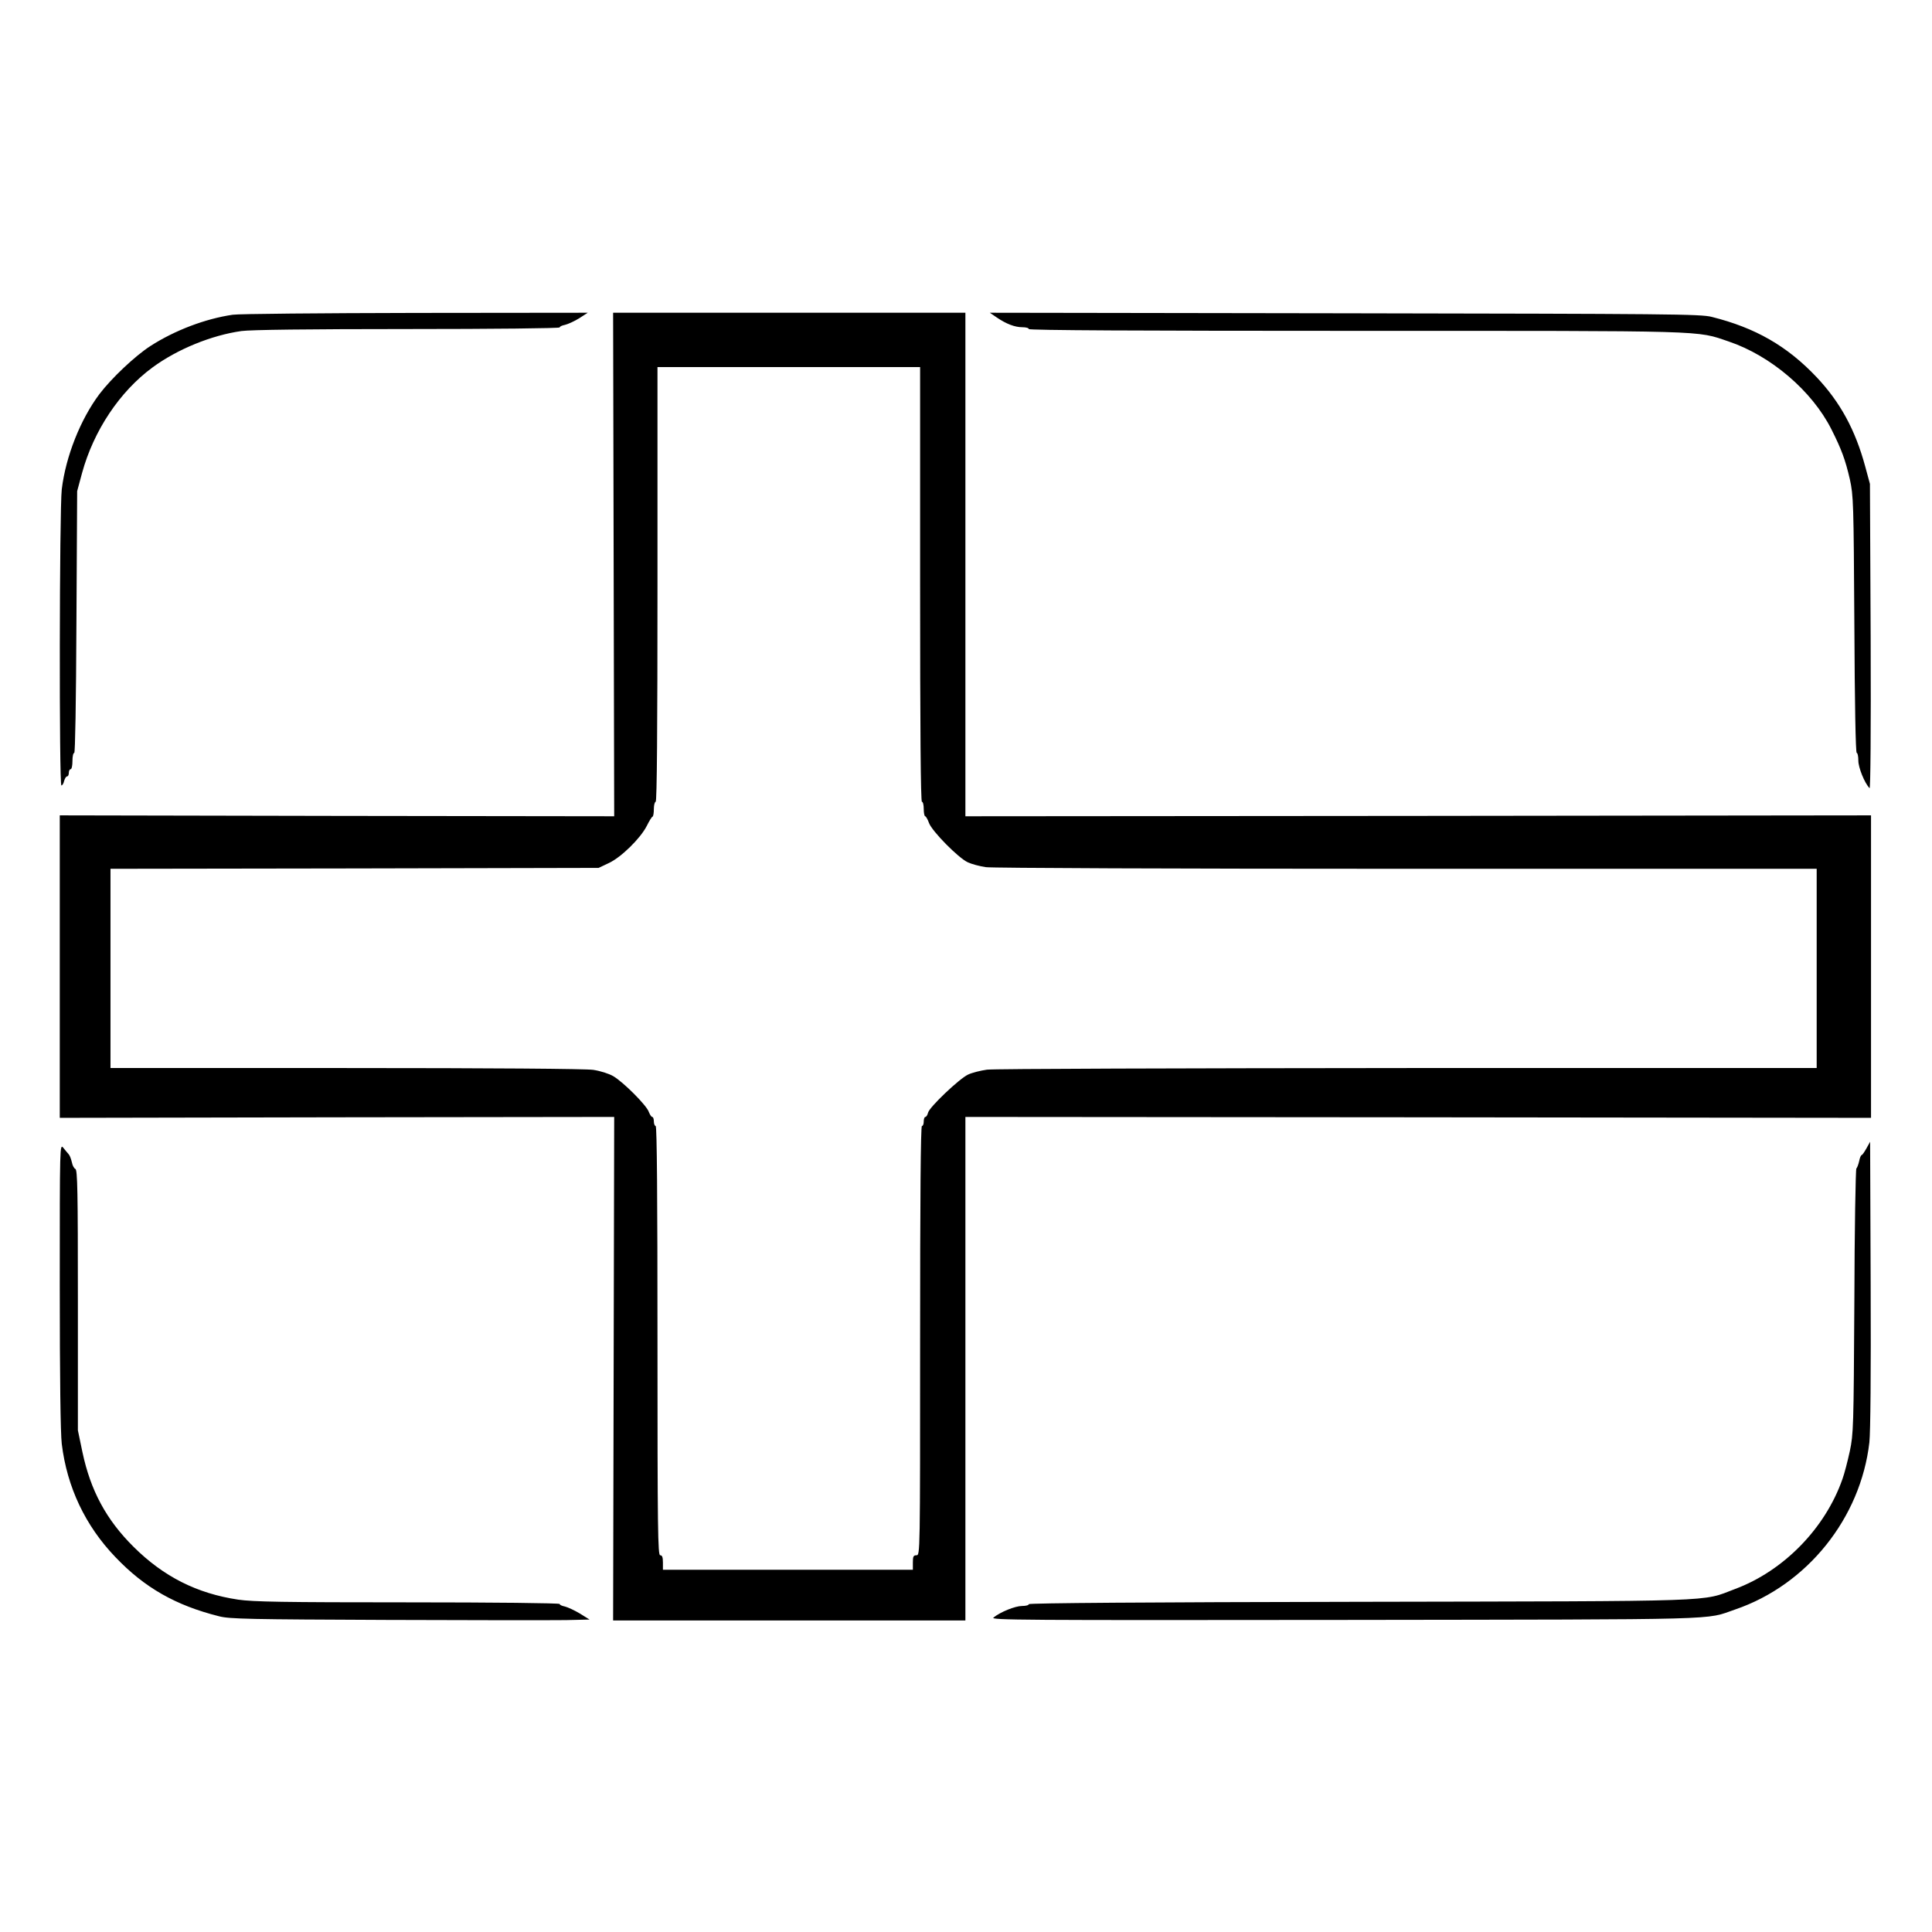 <?xml version="1.0" standalone="no"?>
<!DOCTYPE svg PUBLIC "-//W3C//DTD SVG 20010904//EN"
 "http://www.w3.org/TR/2001/REC-SVG-20010904/DTD/svg10.dtd">
<svg version="1.0" xmlns="http://www.w3.org/2000/svg"
 width="2048pt" height="2048pt" viewBox="0 0 2048 2048"
 preserveAspectRatio="xMidYMid meet">
<g transform="translate(0,2048) scale(0.192,-0.192)"
fill="#000000" stroke="none">
<path d="M1285 8929 c-151 -22 -320 -86 -455 -173 -85 -55 -214 -177 -281
-265 -105 -140 -186 -344 -208 -526 -13 -111 -15 -1635 -2 -1635 5 0 12 11 15
25 4 14 11 25 16 25 6 0 10 9 10 20 0 11 5 20 10 20 6 0 10 20 10 45 0 25 4
45 10 45 5 0 10 274 12 723 l4 722 27 100 c64 234 208 450 389 583 137 101
327 178 491 201 51 7 369 11 918 11 473 0 839 4 839 9 0 5 13 11 29 14 17 4
52 20 78 36 l48 31 -950 -1 c-522 -1 -977 -5 -1010 -10z M3388 7550 l3 -1390
-1531 2 -1530 3 0 -835 0 -835 1530 3 1531 2 -3 -1390 -3 -1390 973 0 972 0 0
1390 0 1390 2500 -2 2500 -3 0 835 0 835 -2500 -3 -2500 -2 0 1390 0 1390
-972 0 -973 0 3 -1390z m1692 -110 c0 -793 3 -1200 10 -1200 6 0 10 -18 10
-40 0 -22 4 -40 8 -40 4 0 14 -17 21 -37 17 -46 162 -193 214 -217 21 -10 66
-22 100 -27 35 -5 1053 -9 2325 -9 l2262 0 0 -550 0 -550 -2257 0 c-1242 -1
-2288 -4 -2324 -9 -36 -5 -83 -17 -104 -27 -49 -23 -213 -179 -221 -210 -3
-13 -10 -24 -15 -24 -5 0 -9 -11 -9 -25 0 -14 -4 -25 -10 -25 -7 0 -10 -402
-10 -1185 0 -1178 0 -1185 -20 -1185 -17 0 -20 -7 -20 -40 l0 -40 -690 0 -690
0 0 40 c0 29 -4 40 -15 40 -13 0 -15 138 -15 1185 0 783 -3 1185 -10 1185 -5
0 -10 11 -10 25 0 14 -4 25 -9 25 -5 0 -13 13 -19 28 -12 36 -140 164 -196
197 -24 14 -71 29 -111 35 -44 6 -552 10 -1367 10 l-1298 0 0 550 0 550 1347
2 1348 3 57 27 c68 32 174 136 209 205 13 26 27 50 32 51 4 2 7 21 7 43 0 21
5 39 10 39 7 0 10 407 10 1200 l0 1200 725 0 725 0 0 -1200z M5503 8914 c53
-36 100 -54 142 -54 19 0 35 -4 35 -10 0 -7 608 -10 1803 -10 1975 0 1879 3
2062 -59 231 -78 459 -272 566 -484 56 -111 77 -168 102 -276 20 -92 21 -124
25 -803 2 -433 7 -708 13 -708 5 0 9 -19 9 -43 0 -38 34 -123 62 -152 5 -6 8
312 6 835 l-4 845 -26 96 c-55 203 -138 355 -269 494 -163 172 -338 272 -578
332 -60 16 -240 17 -2026 20 l-1960 3 38 -26z M10305 4327 c-11 -20 -23 -37
-26 -37 -4 0 -11 -15 -14 -32 -4 -18 -11 -38 -16 -43 -4 -6 -10 -337 -11 -735
-4 -696 -5 -729 -25 -825 -12 -55 -30 -125 -41 -155 -95 -271 -324 -506 -592
-606 -190 -72 -53 -67 -2077 -71 -1168 -2 -1823 -7 -1823 -13 0 -6 -17 -10
-37 -10 -38 0 -120 -33 -158 -64 -18 -14 147 -15 1940 -13 2140 3 1984 -1
2156 58 397 136 692 504 740 923 6 58 9 379 7 875 l-3 784 -20 -36z M330 3569
c0 -510 4 -815 11 -874 29 -239 130 -452 296 -625 161 -169 333 -267 573 -327
57 -15 171 -17 925 -20 473 -2 919 -2 990 -1 l130 3 -53 33 c-30 18 -67 35
-83 39 -16 3 -29 9 -29 14 0 5 -366 9 -837 9 -694 0 -855 3 -938 15 -228 34
-412 127 -578 292 -150 149 -237 310 -282 523 l-25 120 0 719 c0 596 -2 720
-14 724 -7 3 -16 19 -19 36 -4 17 -11 37 -17 44 -6 6 -19 23 -30 36 -20 24
-20 23 -20 -760z"/>
</g>
</svg>
